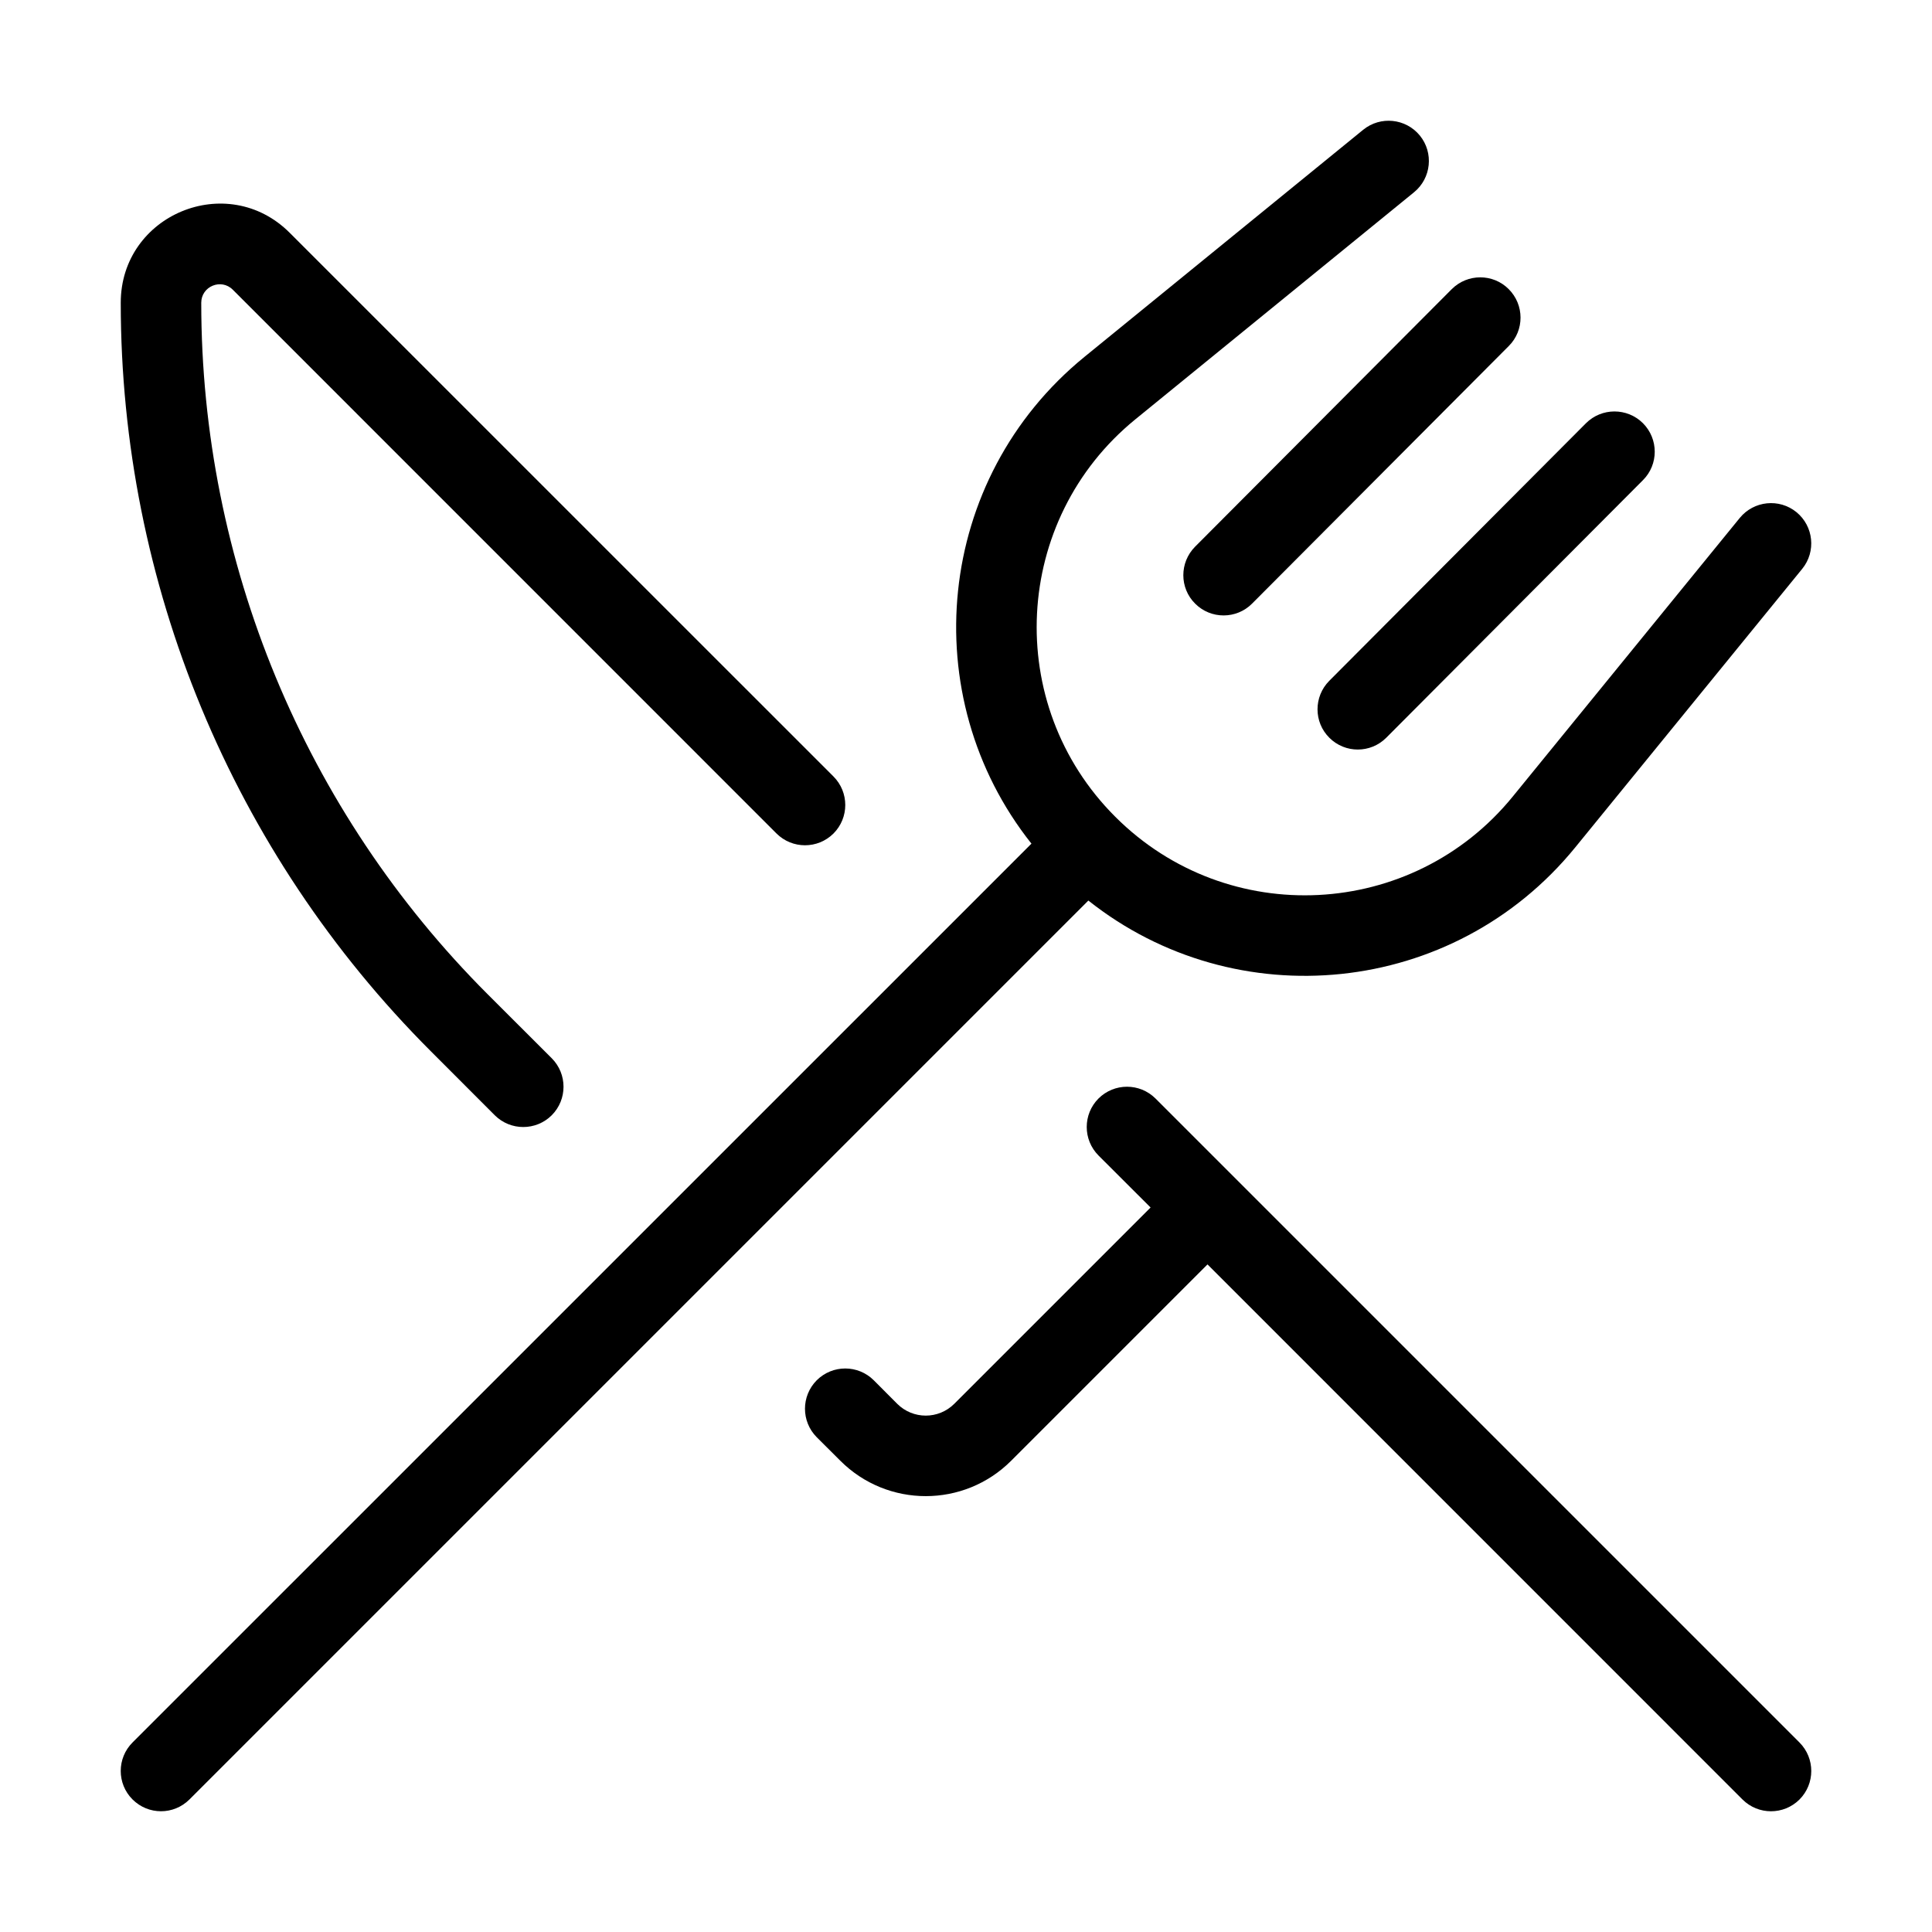 <svg width="24" height="24" viewBox="0 0 24 24" fill="none" xmlns="http://www.w3.org/2000/svg">
<path d="M17.566 2.388C17.78 2.213 17.812 1.898 17.638 1.684C17.463 1.47 17.148 1.438 16.934 1.612L13.473 4.432C11.615 5.947 11.36 8.651 12.813 10.48L1.646 21.646C1.451 21.841 1.451 22.158 1.646 22.353C1.842 22.549 2.158 22.549 2.354 22.353L13.52 11.187C15.349 12.64 18.053 12.385 19.568 10.527L22.388 7.066C22.562 6.852 22.53 6.537 22.316 6.362C22.102 6.188 21.787 6.22 21.612 6.434L18.792 9.895C17.546 11.425 15.249 11.542 13.854 10.146C12.458 8.751 12.575 6.454 14.105 5.208L17.566 2.388Z" fill="#000"/>
<path d="M2.892 3.599C2.747 3.454 2.5 3.557 2.5 3.761C2.5 6.983 3.78 10.073 6.058 12.351L6.854 13.146C7.049 13.342 7.049 13.658 6.854 13.854C6.658 14.049 6.342 14.049 6.146 13.854L5.351 13.058C2.885 10.592 1.5 7.248 1.5 3.761C1.5 2.666 2.824 2.117 3.599 2.892L10.354 9.646C10.549 9.842 10.549 10.158 10.354 10.354C10.158 10.549 9.842 10.549 9.646 10.354L2.892 3.599Z" fill="#000"/>
<path d="M13.646 13.646C13.842 13.451 14.158 13.451 14.354 13.646L22.354 21.646C22.549 21.842 22.549 22.158 22.354 22.354C22.158 22.549 21.842 22.549 21.646 22.354L15 15.707L12.561 18.146C11.975 18.732 11.025 18.732 10.439 18.146L10.146 17.854C9.951 17.658 9.951 17.342 10.146 17.146C10.342 16.951 10.658 16.951 10.854 17.146L11.146 17.439C11.342 17.634 11.658 17.634 11.854 17.439L14.293 15L13.646 14.354C13.451 14.158 13.451 13.842 13.646 13.646Z" fill="#000"/>
<path d="M18.741 3.591C18.937 3.786 18.938 4.103 18.743 4.298L15.554 7.498C15.359 7.694 15.042 7.694 14.847 7.499C14.651 7.305 14.651 6.988 14.845 6.792L18.034 3.592C18.229 3.397 18.546 3.396 18.741 3.591Z" fill="#000"/>
<path d="M20.41 5.964C20.605 5.769 20.604 5.452 20.409 5.257C20.213 5.062 19.896 5.063 19.701 5.258L16.512 8.458C16.318 8.654 16.318 8.971 16.514 9.165C16.709 9.36 17.026 9.36 17.221 9.164L20.41 5.964Z" fill="#000"/>
</svg>
